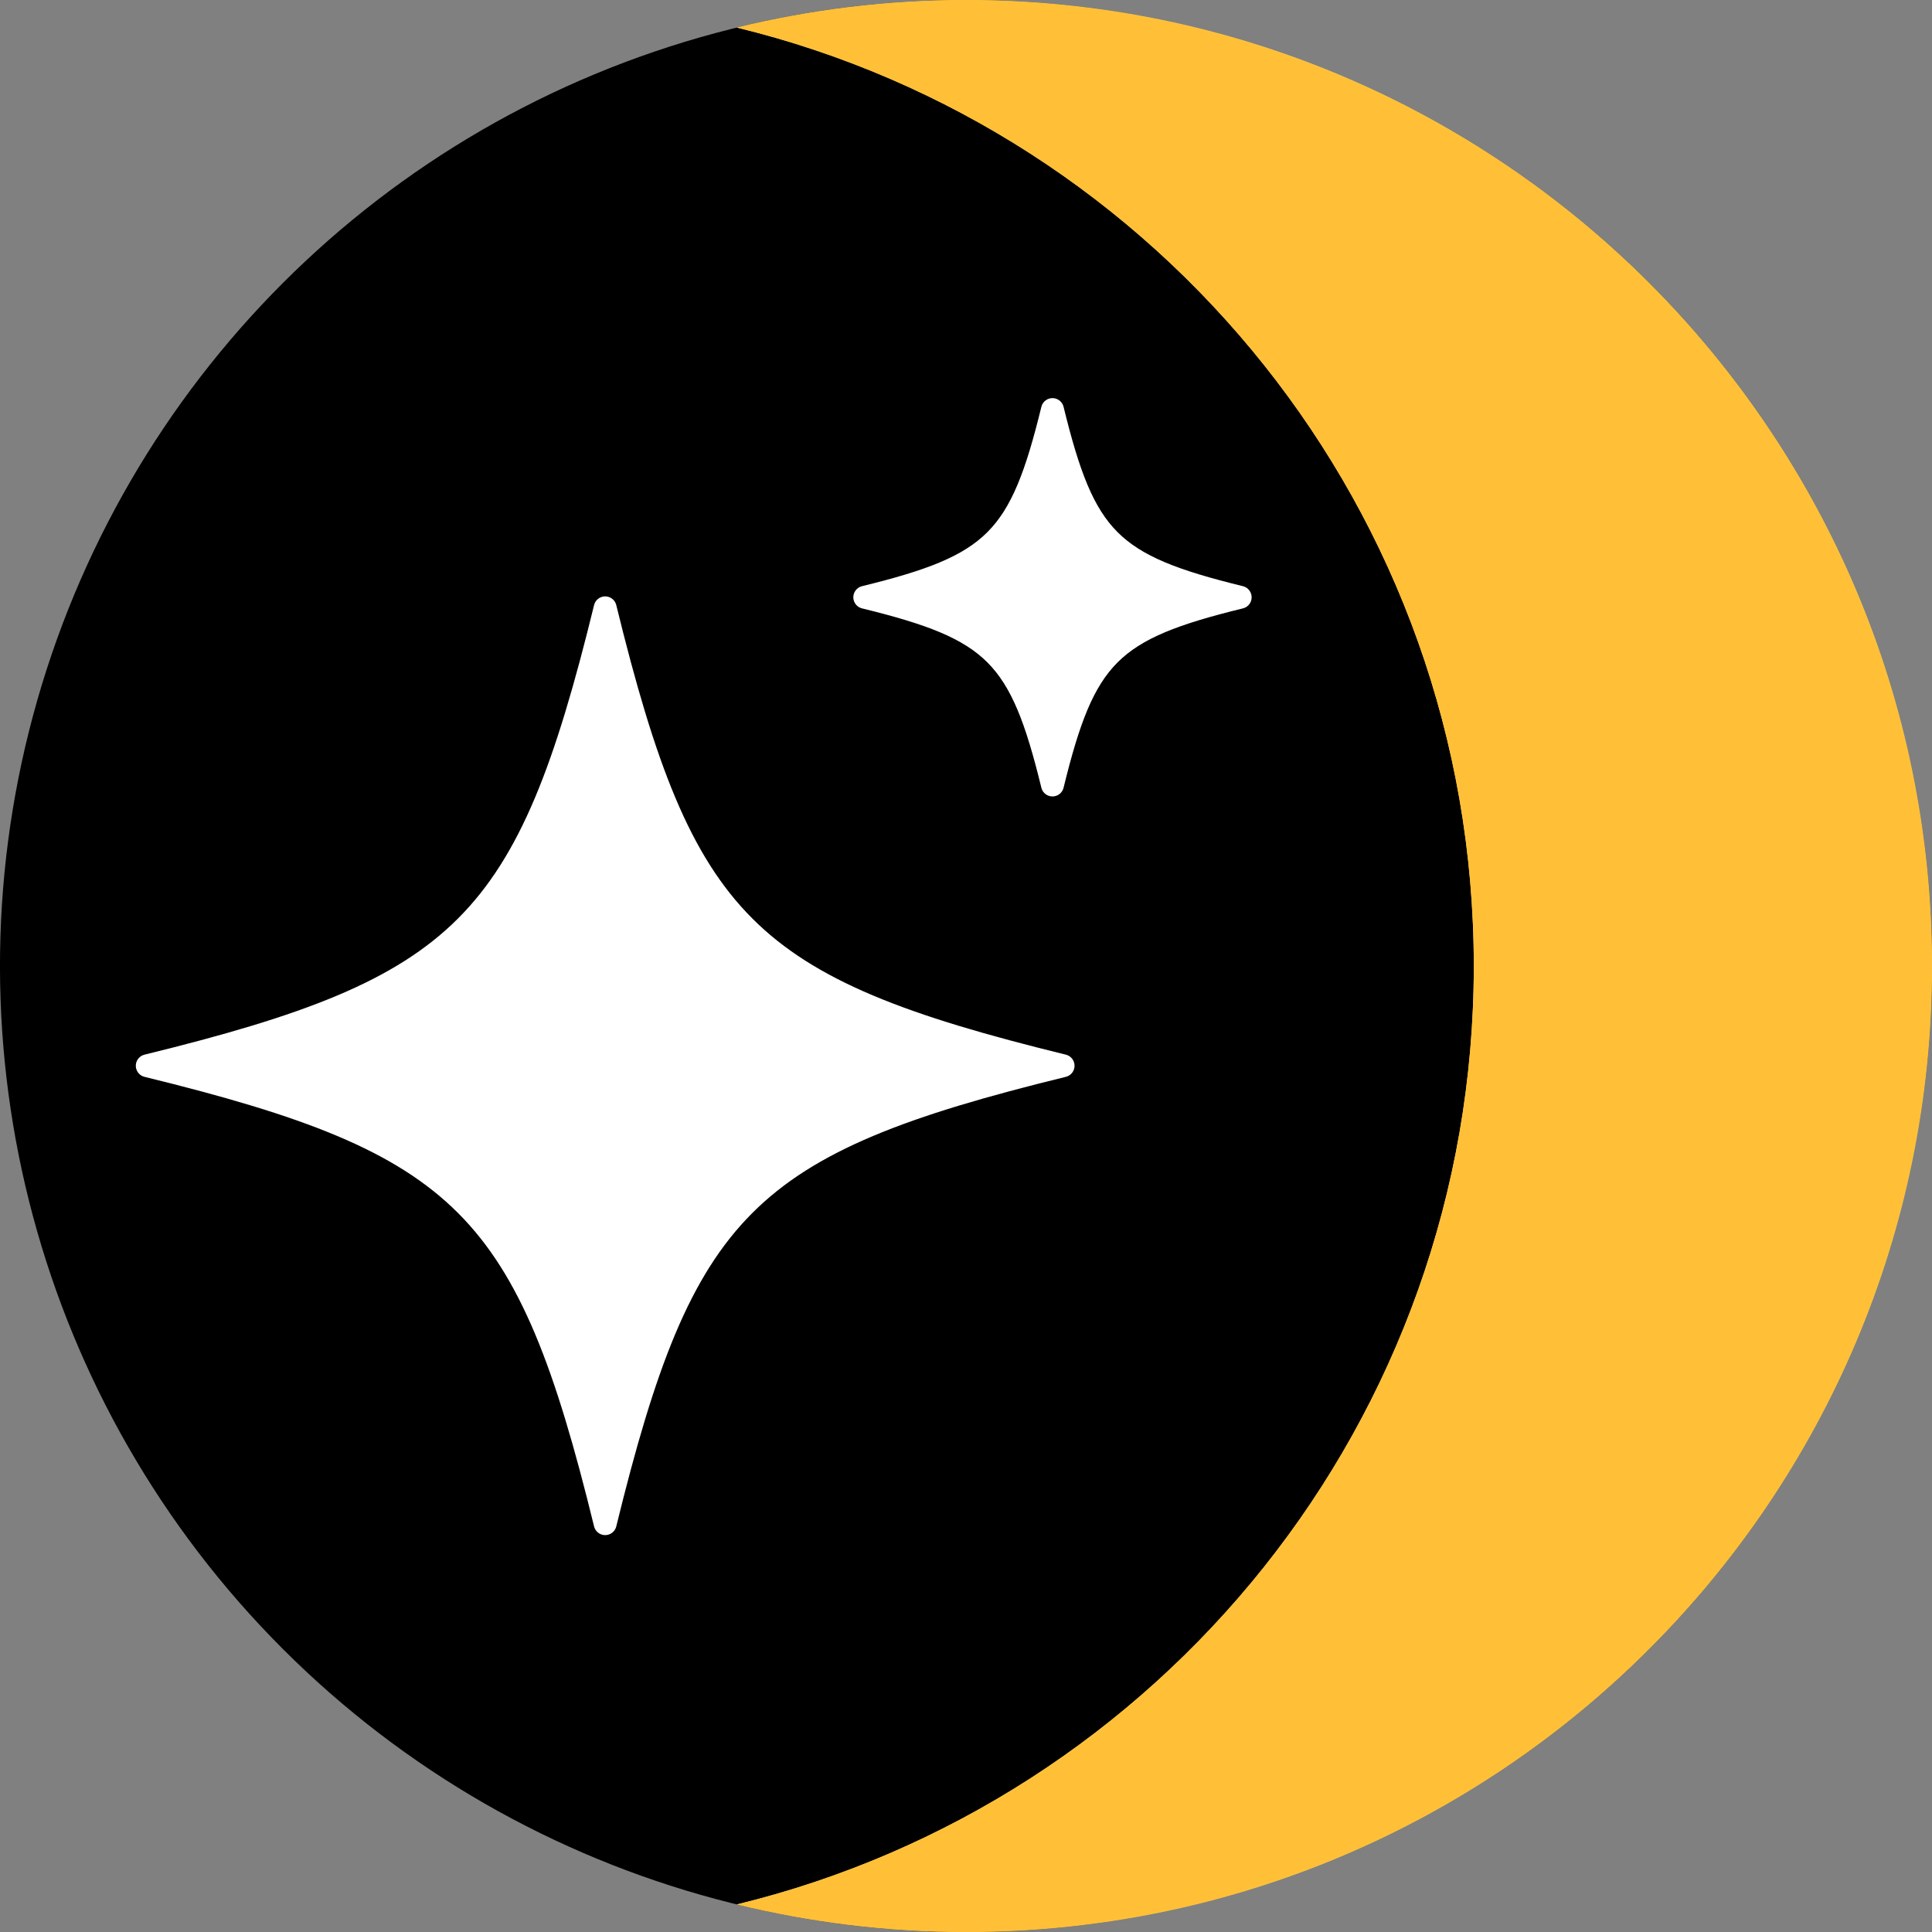 <?xml version="1.0" encoding="UTF-8"?>
<svg id="Layer_2" xmlns="http://www.w3.org/2000/svg" xmlns:xlink="http://www.w3.org/1999/xlink" viewBox="0 0 169.121 169.121">
  <rect x="0" y="0" width="169.121" height="169.121" fill="#808080" stroke="none"/>
  <defs>
    <style>
      .cls-1 {
        fill: #fff;
        stroke: #fff;
        stroke-linecap: round;
        stroke-linejoin: round;
        stroke-width: 2px;
      }

      .cls-2 {
        fill: #ffc038;
      }

      .cls-3 {
        fill: #ffd358;
      }

      .cls-4 {
        clip-path: url(#clippath);
      }
    </style>
    <clipPath id="clippath">
      <path class="cls-3" d="M84.561,0c-6.912,0-13.624.849-20.055,2.413,37.017,9.007,64.506,42.358,64.506,82.147s-27.489,73.141-64.506,82.147c6.431,1.565,13.142,2.413,20.055,2.413,46.701,0,84.56-37.859,84.56-84.561S131.262,0,84.561,0Z"/>
    </clipPath>
  </defs>
  <g id="Layer_8">
    <g>
      <g>
        <circle cx="84.561" cy="84.561" r="84.561" transform="translate(-35.026 84.561) rotate(-45)"/>
        <g>
          <path class="cls-3" d="M84.561,0c-6.912,0-13.624.849-20.055,2.413,37.017,9.007,64.506,42.358,64.506,82.147s-27.489,73.141-64.506,82.147c6.431,1.565,13.142,2.413,20.055,2.413,46.701,0,84.56-37.859,84.56-84.561S131.262,0,84.561,0Z"/>
          <g class="cls-4">
            <circle class="cls-2" cx="84.561" cy="84.561" r="84.561"/>
          </g>
        </g>
      </g>
      <path class="cls-1" d="M93.061,93.292c-27.772,6.801-33.285,12.314-40.086,40.086-6.801-27.772-12.314-33.285-40.086-40.086,27.772-6.801,33.285-12.314,40.086-40.086,6.801,27.772,12.315,33.285,40.086,40.086Z"/>
      <path class="cls-1" d="M108.563,52.284c-11.385,2.788-13.645,5.048-16.433,16.433-2.788-11.385-5.048-13.645-16.433-16.433,11.385-2.788,13.645-5.048,16.433-16.433,2.788,11.385,5.048,13.645,16.433,16.433Z"/>
    </g>
  </g>
</svg>